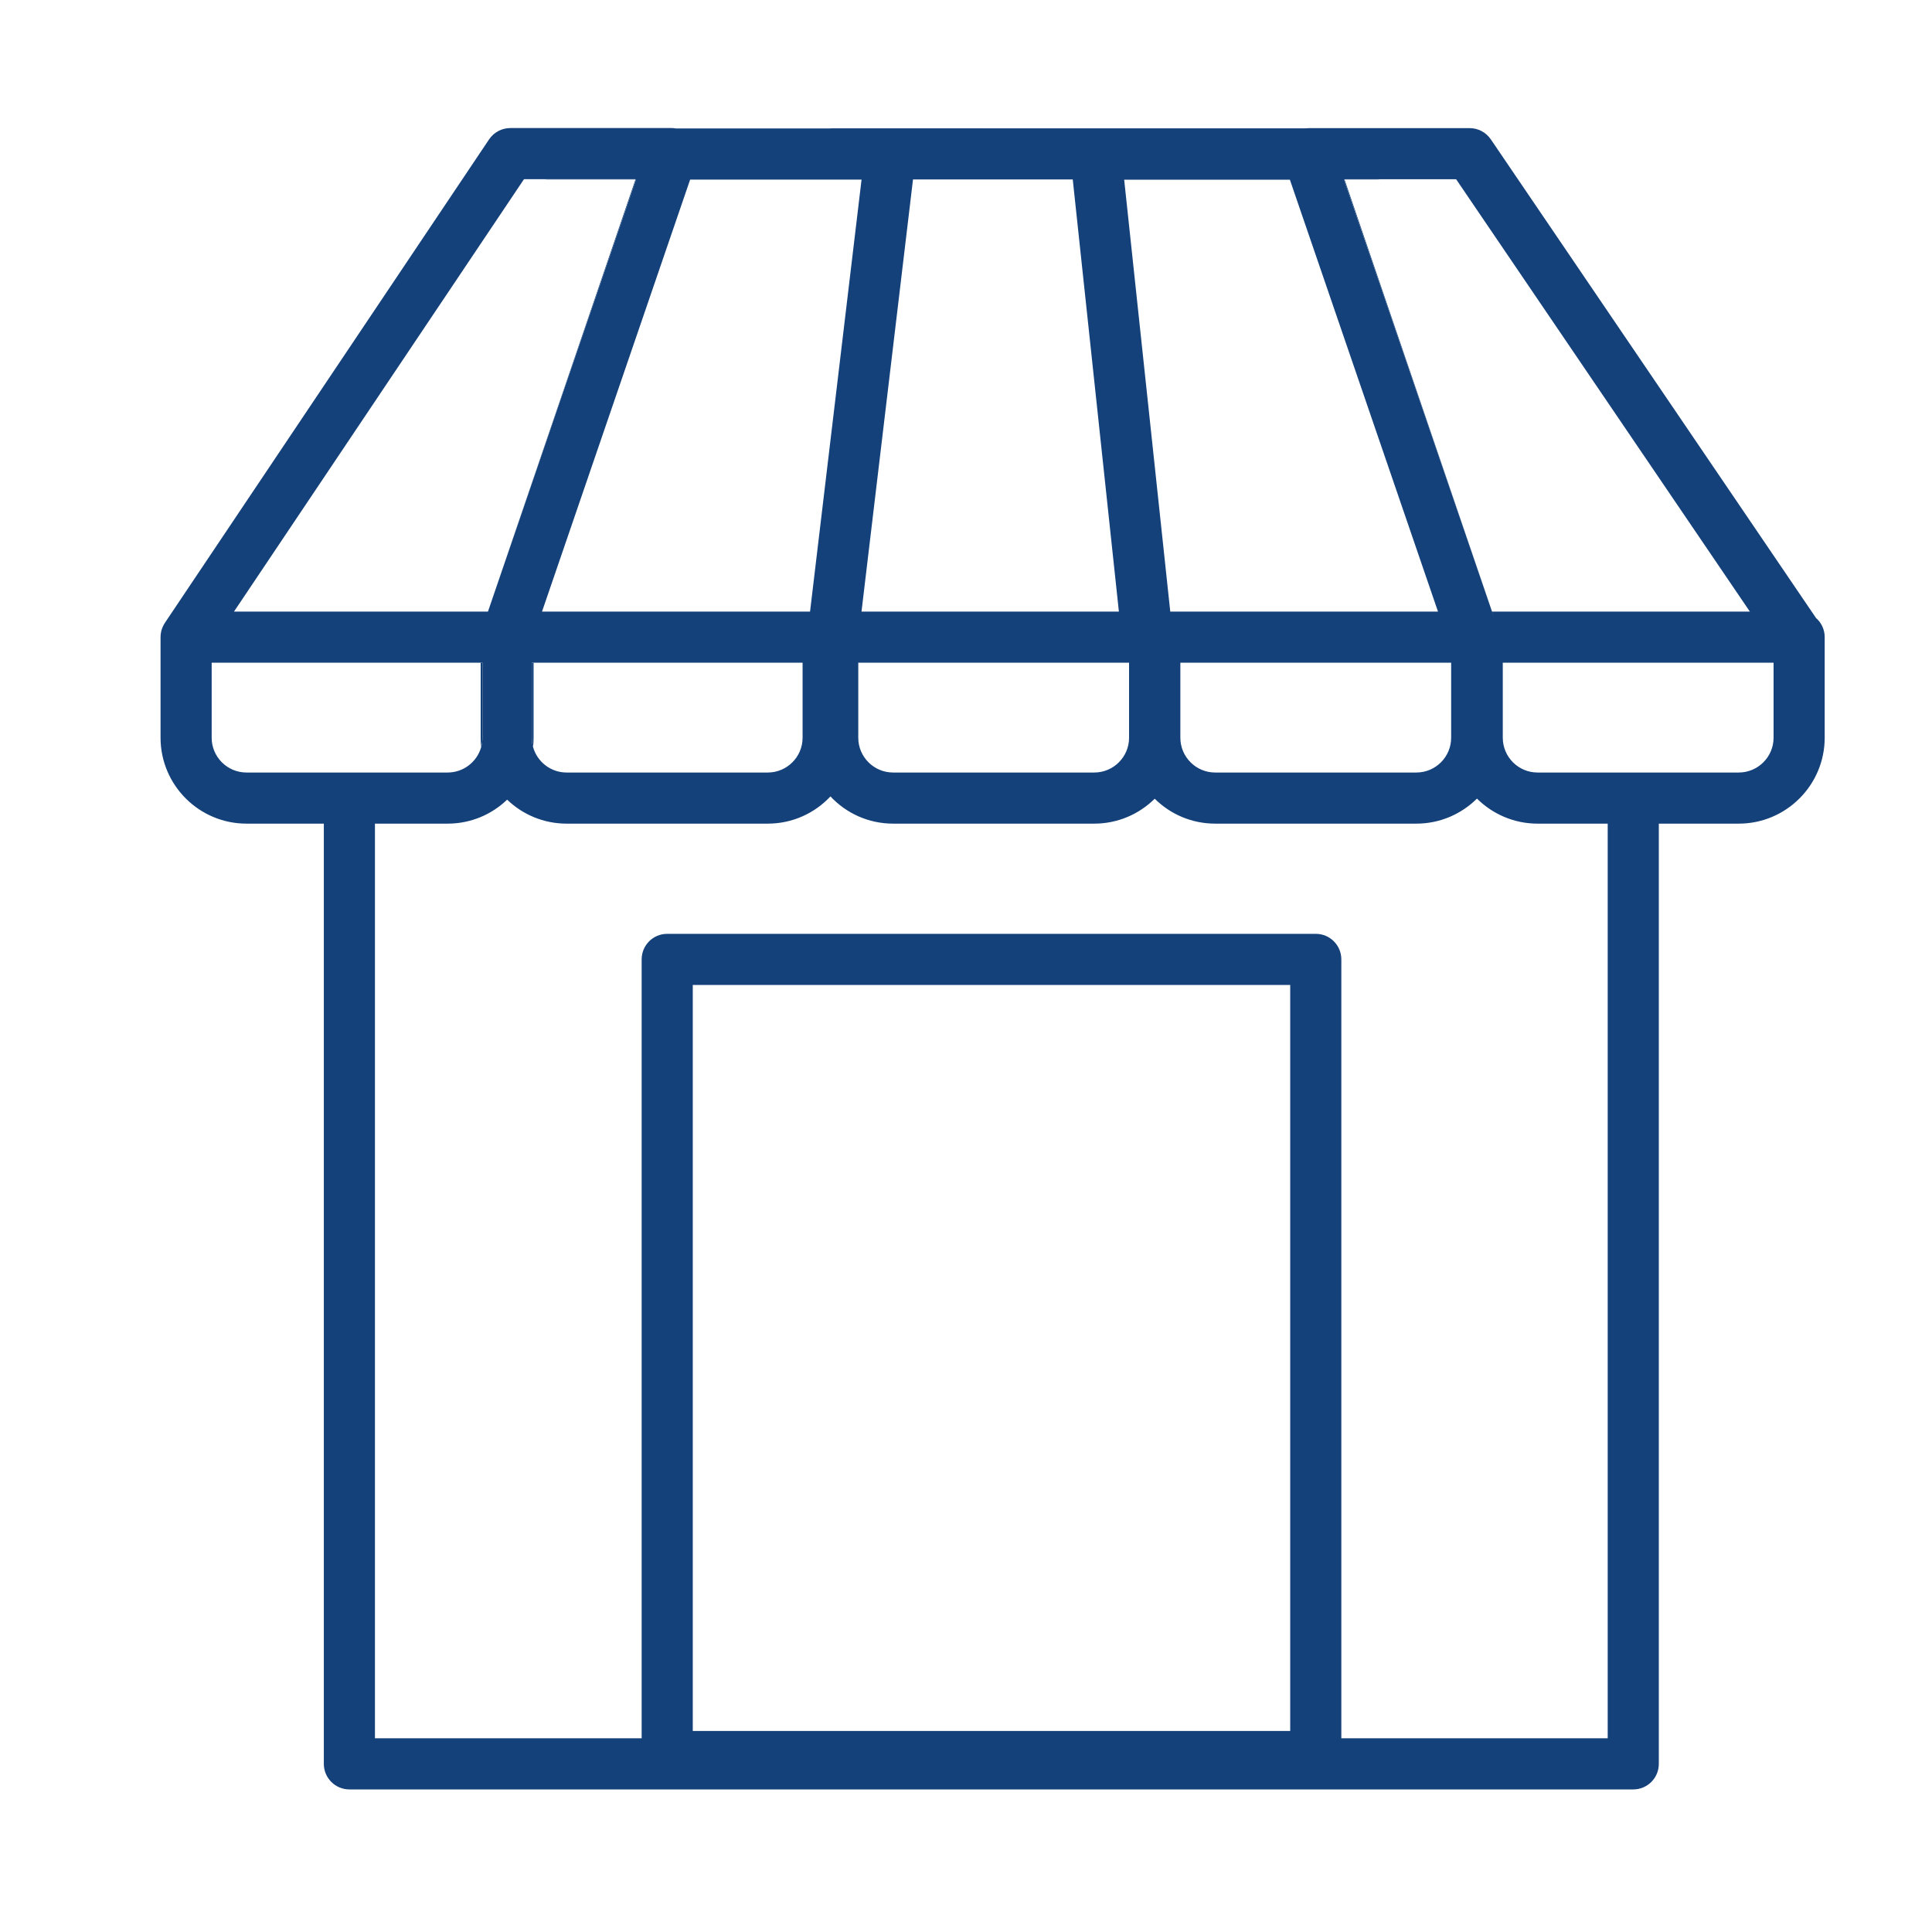 <?xml version='1.0' encoding='UTF-8'?>
<svg xmlns="http://www.w3.org/2000/svg" id="n" data-name="Commerce_boutique" viewBox="0 0 453.54 453.54">
  <defs>
    <style>
      .ak {
        fill: #144179;
        stroke-width: 0px;
      }
    </style>
  </defs>
  <path class="ak" d="M124.84,155.57v17.61c0,.76.1,1.5.3,2.19.08-.72.12-1.45.12-2.19v-17.61h-.42ZM116.89,155.24h.01c.16.06.32.11.48.15-.17-.04-.33-.09-.49-.15Z"/>
  <path class="ak" d="M426.31,145.07l-76.34-112.36c-1.12-1.64-2.98-2.63-4.96-2.63h-37.79c-.26,0-.52.02-.78.05h-111.34c-.11,0-.22.01-.33.03h-36.11c-.05,0-.11-.02-.17-.03-.29-.05-.6-.07-.9-.07h-37.78c-2,0-3.87.99-4.99,2.65l-76.12,113.52c-.1.16-.2.32-.29.49-.09.16-.17.33-.24.51,0,.01-.02.02-.02.03-.05.14-.11.28-.15.42-.1.27-.17.54-.21.82-.02.11-.04.23-.05.34-.02.09-.03.18-.03.27-.02.15-.02.3-.02.46v23.61c0,11.12,9.05,20.17,20.17,20.17h18.16v220.72c0,3.31,2.69,6,6,6h301.39c3.32,0,6-2.69,6-6v-220.72h18.76c11.13,0,20.18-9.05,20.18-20.17v-23.61c0-1.79-.79-3.4-2.04-4.5ZM315.61,42.08h26.22l68.95,101.49h-60.52l.57,1.69-.58-1.69-34.77-101.44h.15l-.02-.05ZM302.8,42.18l34.77,101.39h-62.85l-10.82-101.39h38.9ZM340.66,155.57v17.61c0,4.51-3.66,8.17-8.17,8.17h-47.23c-4.5,0-8.17-3.66-8.17-8.17v-17.61h63.57ZM265.05,155.57v17.61c0,4.51-3.66,8.17-8.17,8.17h-47.22c-4.51,0-8.18-3.66-8.18-8.17v-17.61h63.57ZM251.83,42.13l10.83,101.44h-60.42l12.09-101.44h37.5ZM162.01,42.16h40.24l-12.09,101.41h-62.92l34.77-101.41ZM188.41,155.57v17.61c0,4.51-3.67,8.17-8.17,8.17h-47.23c-3.74,0-6.91-2.53-7.87-5.98-.2-.69-.3-1.43-.3-2.19v-17.61h63.57ZM123.01,42.06h26.19l-.02.07h.15l-34.78,101.44h-59.62L123.01,42.06ZM117.38,155.39c-.16-.04-.32-.09-.48-.14h-.01c.16.05.32.1.49.14ZM57.86,181.35c-4.51,0-8.17-3.66-8.17-8.17v-17.61h63.57v17.61c0,.76-.1,1.5-.3,2.19-.96,3.45-4.13,5.98-7.88,5.98h-47.22ZM302.88,406.35h-140.25v-175.13h140.25v175.13ZM377.41,408.07h-62.53v-182.85c0-3.32-2.69-6-6-6h-152.25c-3.32,0-6,2.68-6,6v182.85h-62.61v-214.72h17.06c5.43,0,10.35-2.14,13.97-5.63,3.63,3.49,8.55,5.63,13.96,5.63h47.23c5.8,0,11.03-2.46,14.71-6.39,3.67,3.93,8.91,6.39,14.71,6.39h47.22c5.53,0,10.55-2.24,14.19-5.85,3.64,3.61,8.66,5.85,14.19,5.85h47.23c5.55,0,10.57-2.25,14.23-5.88,3.66,3.63,8.68,5.88,14.23,5.88h16.46v214.72ZM416.35,173.18c0,4.51-3.67,8.17-8.18,8.17h-47.22c-4.51,0-8.17-3.66-8.17-8.17v-17.61h63.57v17.61Z"/>
  <path class="ak" d="M116.89,155.24h.01c.16.06.32.11.48.15-.17-.04-.33-.09-.49-.15ZM112.84,155.57v17.61c0,.74.04,1.47.12,2.19.2-.69.3-1.43.3-2.19v-17.61h-.42Z"/>
  <path class="ak" d="M350.26,143.57h-.01l.58,1.69-.57-1.69Z"/>
  <path class="ak" d="M117.38,155.39c-.16-.04-.32-.09-.48-.14h-.01c.16.05.32.1.49.14Z"/>
  <polygon class="ak" points="149.33 42.13 114.55 143.57 149.18 42.13 149.33 42.13"/>
  <path class="ak" d="M231.06,30.13h-35.96c.13-.02.27-.02.41-.02h35.14c.14,0,.28,0,.41.02Z"/>
  <polygon class="ak" points="350.83 145.26 350.25 143.57 315.48 42.13 315.63 42.13 350.26 143.57 350.83 145.26"/>
  <path class="ak" d="M149.2,42.06l-.02.07h-20.51c-.3,0-.59-.02-.88-.07h21.41Z"/>
  <path class="ak" d="M195.1,30.13c-.11,0-.22.01-.33.03h-36.11c-.05,0-.11-.02-.17-.03h36.61Z"/>
  <path class="ak" d="M324.08,42.08c-.24.03-.49.05-.74.05h-7.71l-.02-.05h8.47Z"/>
</svg>
